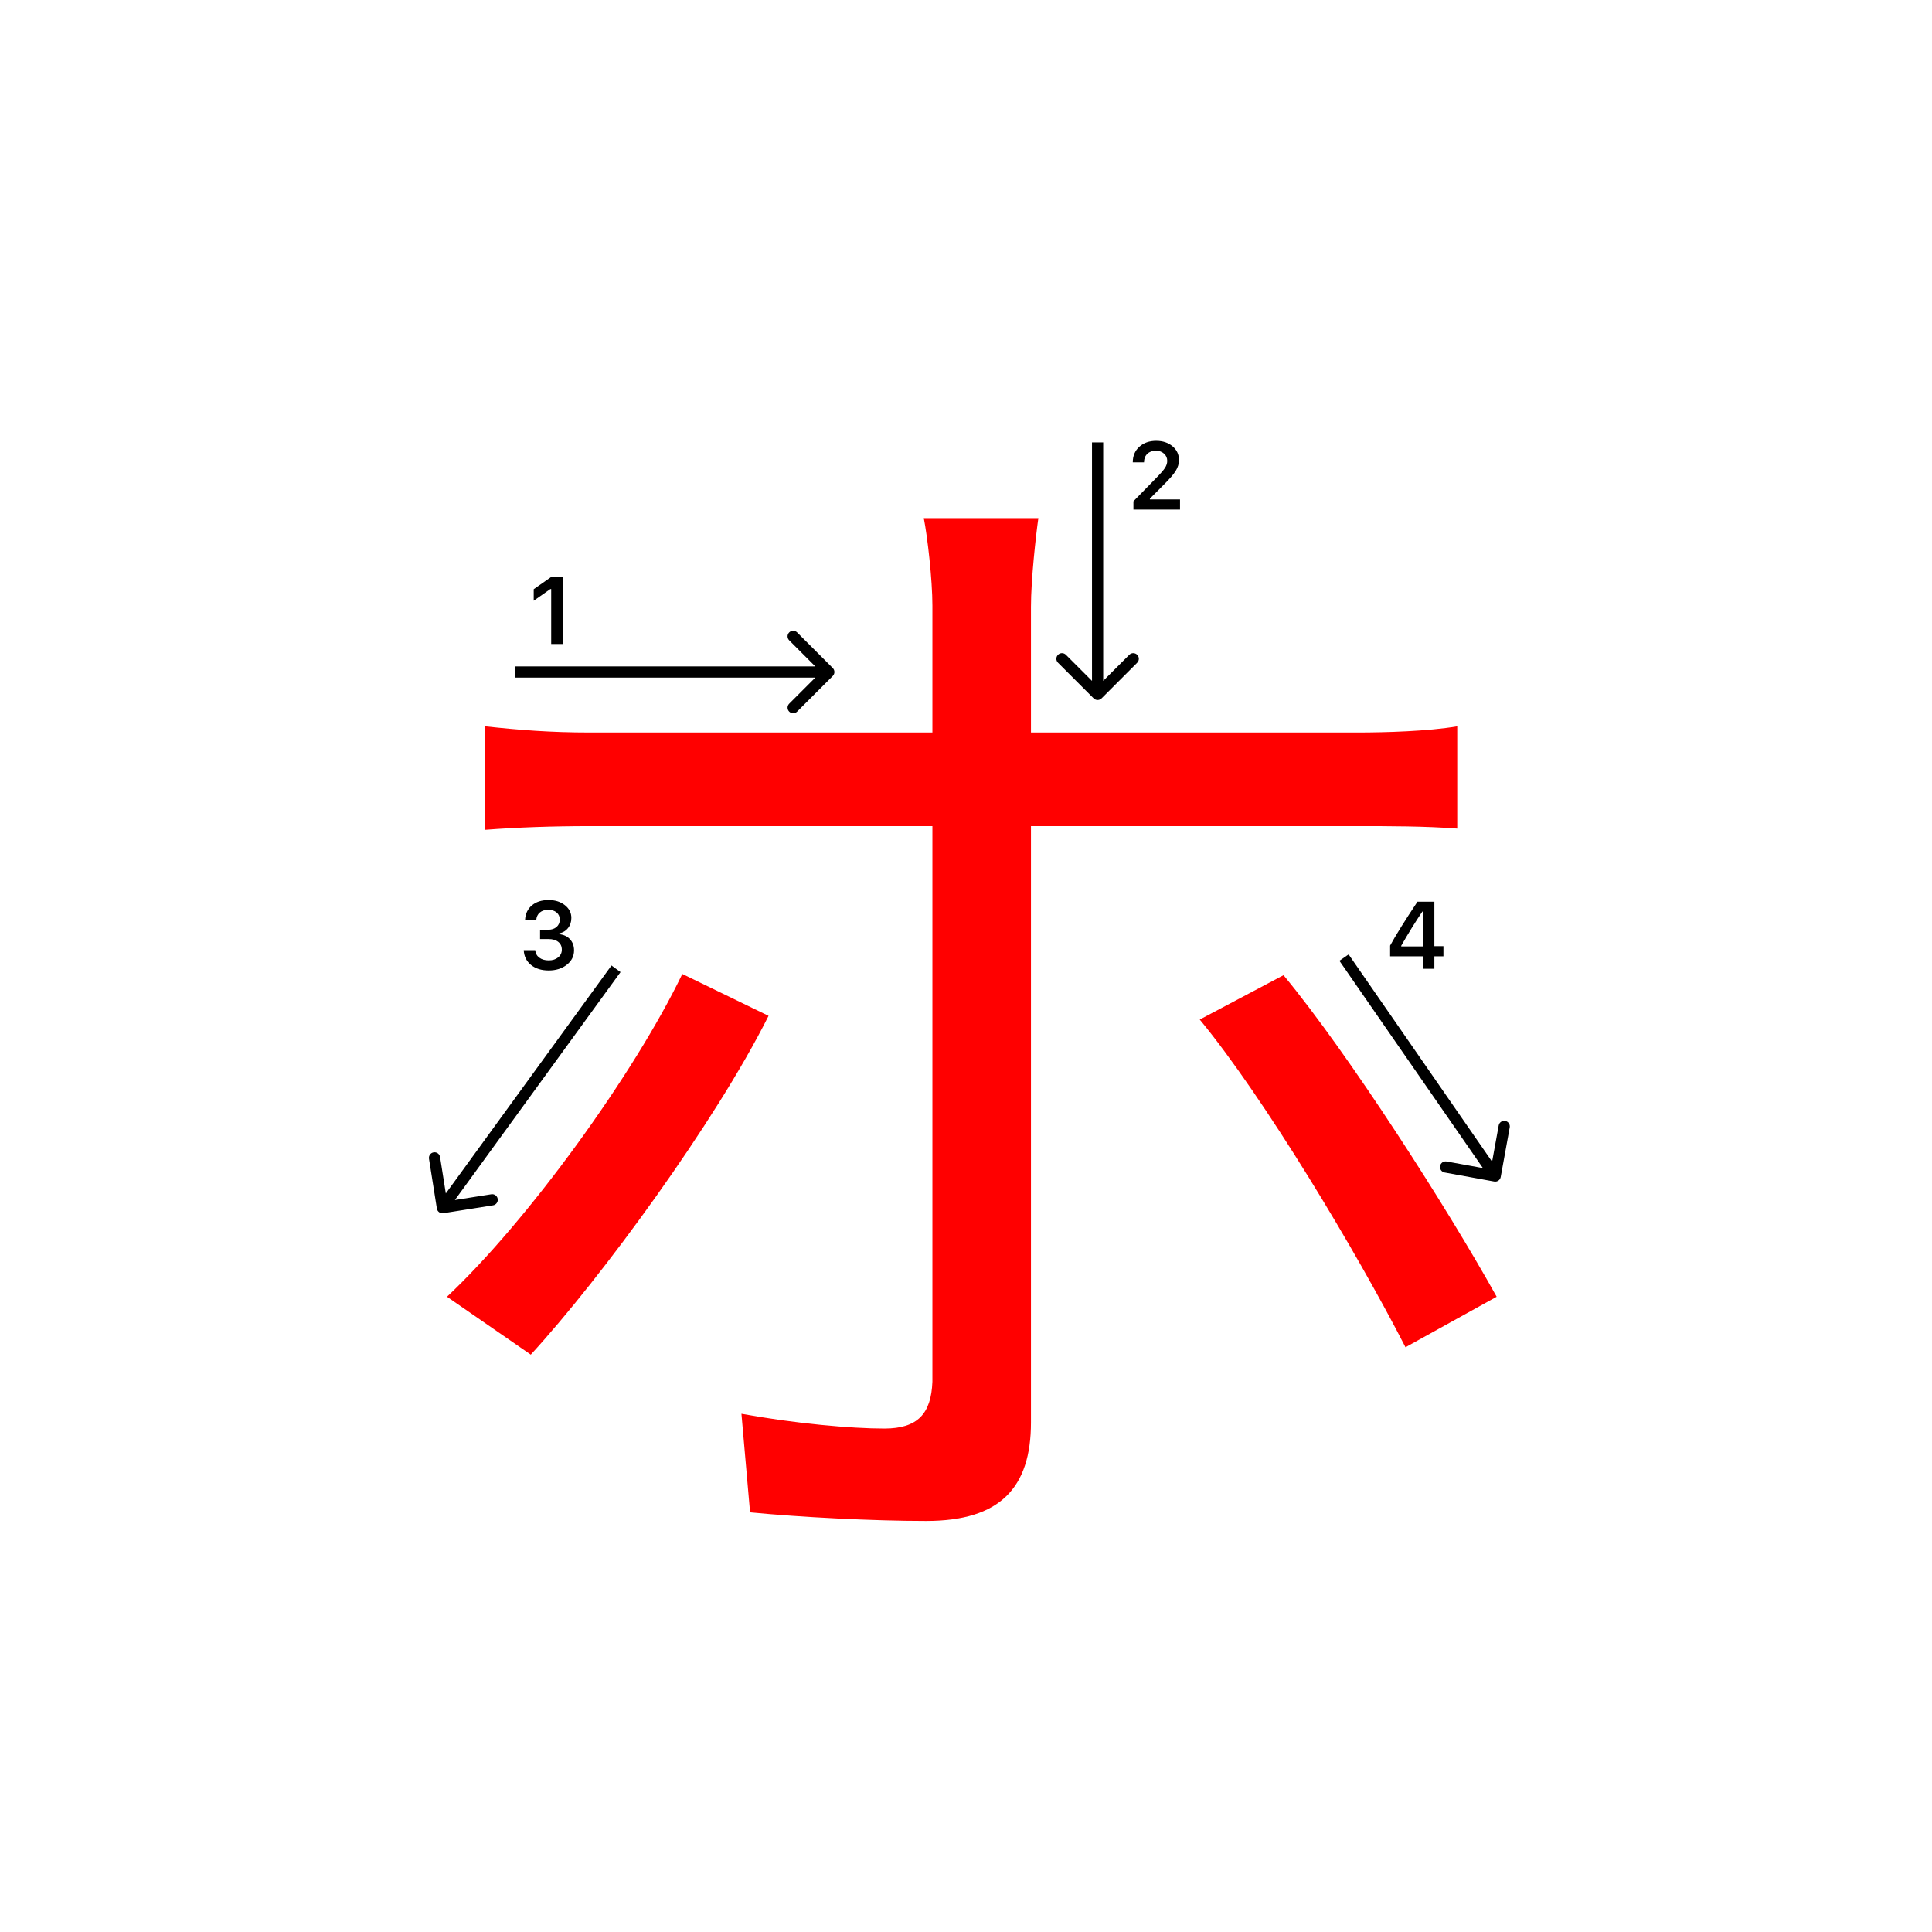 <svg width="345" height="345" viewBox="0 0 345 345" fill="none" xmlns="http://www.w3.org/2000/svg">
<path d="M185.42 92.52C184.98 95.6 184.1 103.52 184.1 108.36C184.1 120.02 184.1 138.5 184.1 149.06C184.1 167.1 184.1 238.38 184.1 254C184.1 265.66 178.6 271.6 165.4 271.6C155.94 271.6 142.96 270.94 133.94 270.06L132.4 252.46C142.08 254.22 151.98 255.1 157.92 255.1C163.86 255.1 166.28 252.46 166.5 246.74C166.5 234.64 166.5 159.62 166.5 149.06C166.5 141.58 166.5 119.8 166.5 108.14C166.5 103.52 165.62 95.82 164.96 92.52H185.42ZM86.64 129.7C92.8 130.36 98.3 130.8 105.34 130.8C118.32 130.8 229.42 130.8 242.4 130.8C247.46 130.8 254.94 130.58 260.22 129.7V147.96C254.5 147.52 247.9 147.52 242.62 147.52C229.42 147.52 118.76 147.52 105.34 147.52C98.74 147.52 92.36 147.74 86.64 148.18V129.7ZM137.24 181.4C127.78 200.32 107.32 228.26 94.78 241.9L79.82 231.56C94.34 217.92 113.26 191.74 121.84 173.92L137.24 181.4ZM229.2 174.14C240.86 188.22 258.46 215.72 267.26 231.56L250.98 240.58C242.18 223.42 225.68 195.92 214.24 182.06L229.2 174.14Z" fill="#f00"/>
<path d="M96.44 167.688V166.027H97.901C98.51 166.027 99.005 165.861 99.387 165.529C99.769 165.192 99.96 164.755 99.96 164.218C99.96 163.687 99.771 163.263 99.395 162.948C99.024 162.627 98.526 162.466 97.901 162.466C97.281 162.466 96.778 162.63 96.39 162.956C96.008 163.283 95.798 163.728 95.759 164.292H93.759C93.814 163.191 94.218 162.322 94.971 161.686C95.723 161.044 96.722 160.723 97.967 160.723C99.129 160.723 100.095 161.028 100.864 161.636C101.639 162.239 102.026 163 102.026 163.919C102.026 164.622 101.83 165.222 101.437 165.72C101.05 166.218 100.524 166.536 99.86 166.675V166.816C100.679 166.91 101.324 167.217 101.794 167.737C102.27 168.257 102.508 168.916 102.508 169.713C102.508 170.742 102.076 171.597 101.213 172.278C100.355 172.958 99.276 173.299 97.976 173.299C96.686 173.299 95.635 172.97 94.821 172.311C94.013 171.653 93.582 170.775 93.526 169.68H95.577C95.621 170.233 95.862 170.676 96.299 171.008C96.736 171.334 97.3 171.498 97.992 171.498C98.678 171.498 99.237 171.32 99.669 170.966C100.106 170.607 100.325 170.145 100.325 169.58C100.325 168.993 100.112 168.531 99.686 168.194C99.259 167.856 98.678 167.688 97.942 167.688H96.44Z" fill="#000"/>
<path d="M254.087 173V170.767H248.235V168.858C249.209 167.065 250.836 164.453 253.116 161.022H256.138V168.958H257.756V170.767H256.138V173H254.087ZM250.219 168.883V169.007H254.121V162.765H254.004C252.709 164.68 251.448 166.719 250.219 168.883Z" fill="#000"/>
<path d="M98.426 115V105.18H98.285L95.305 107.272V105.213L98.434 103.022H100.567V115H98.426Z" fill="#000"/>
<path d="M202.283 82.525C202.283 81.407 202.671 80.494 203.445 79.786C204.226 79.077 205.23 78.723 206.458 78.723C207.643 78.723 208.617 79.047 209.38 79.694C210.15 80.342 210.534 81.166 210.534 82.168C210.534 82.81 210.34 83.446 209.953 84.077C209.566 84.703 208.863 85.519 207.845 86.526L205.338 89.041V89.182H210.717V91H202.399V89.514L206.392 85.43C207.211 84.6 207.756 83.978 208.027 83.562C208.299 83.142 208.434 82.721 208.434 82.301C208.434 81.775 208.24 81.341 207.853 80.998C207.471 80.654 206.984 80.483 206.392 80.483C205.767 80.483 205.26 80.671 204.873 81.047C204.486 81.424 204.292 81.916 204.292 82.525V82.558H202.283V82.525Z" fill="#000"/>
<path fill-rule="evenodd" clip-rule="evenodd" d="M142.343 112.929L148.707 119.293C149.098 119.684 149.098 120.317 148.707 120.707L142.343 127.071C141.953 127.462 141.319 127.462 140.929 127.071C140.538 126.681 140.538 126.048 140.929 125.657L145.586 121L92 121L92 119L145.586 119L140.929 114.343C140.538 113.953 140.538 113.32 140.929 112.929C141.319 112.539 141.953 112.539 142.343 112.929Z" fill="#000"/>
<path fill-rule="evenodd" clip-rule="evenodd" d="M88.046 215.236L79.156 216.642C78.611 216.728 78.099 216.356 78.012 215.811L76.606 206.921C76.519 206.376 76.891 205.864 77.437 205.777C77.983 205.691 78.495 206.063 78.581 206.609L79.61 213.114L109.191 172.412L110.809 173.588L81.228 214.289L87.733 213.26C88.278 213.174 88.791 213.546 88.877 214.092C88.963 214.637 88.591 215.149 88.046 215.236Z" fill="#000"/>
<path fill-rule="evenodd" clip-rule="evenodd" d="M269.594 201.324L267.984 210.179C267.885 210.722 267.365 211.083 266.821 210.984L257.966 209.374C257.423 209.275 257.063 208.755 257.161 208.211C257.26 207.668 257.781 207.308 258.324 207.406L264.804 208.584L239.178 171.569L240.822 170.431L266.448 207.446L267.626 200.967C267.725 200.423 268.246 200.063 268.789 200.162C269.332 200.26 269.693 200.781 269.594 201.324Z" fill="#000"/>
<path fill-rule="evenodd" clip-rule="evenodd" d="M203.071 118.343L196.707 124.707C196.317 125.098 195.684 125.098 195.293 124.707L188.929 118.343C188.539 117.953 188.539 117.319 188.929 116.929C189.32 116.538 189.953 116.538 190.343 116.929L195 121.586L195 79L197 79L197 121.586L201.657 116.929C202.048 116.538 202.681 116.538 203.071 116.929C203.462 117.319 203.462 117.953 203.071 118.343Z" fill="#000"/>
</svg>
